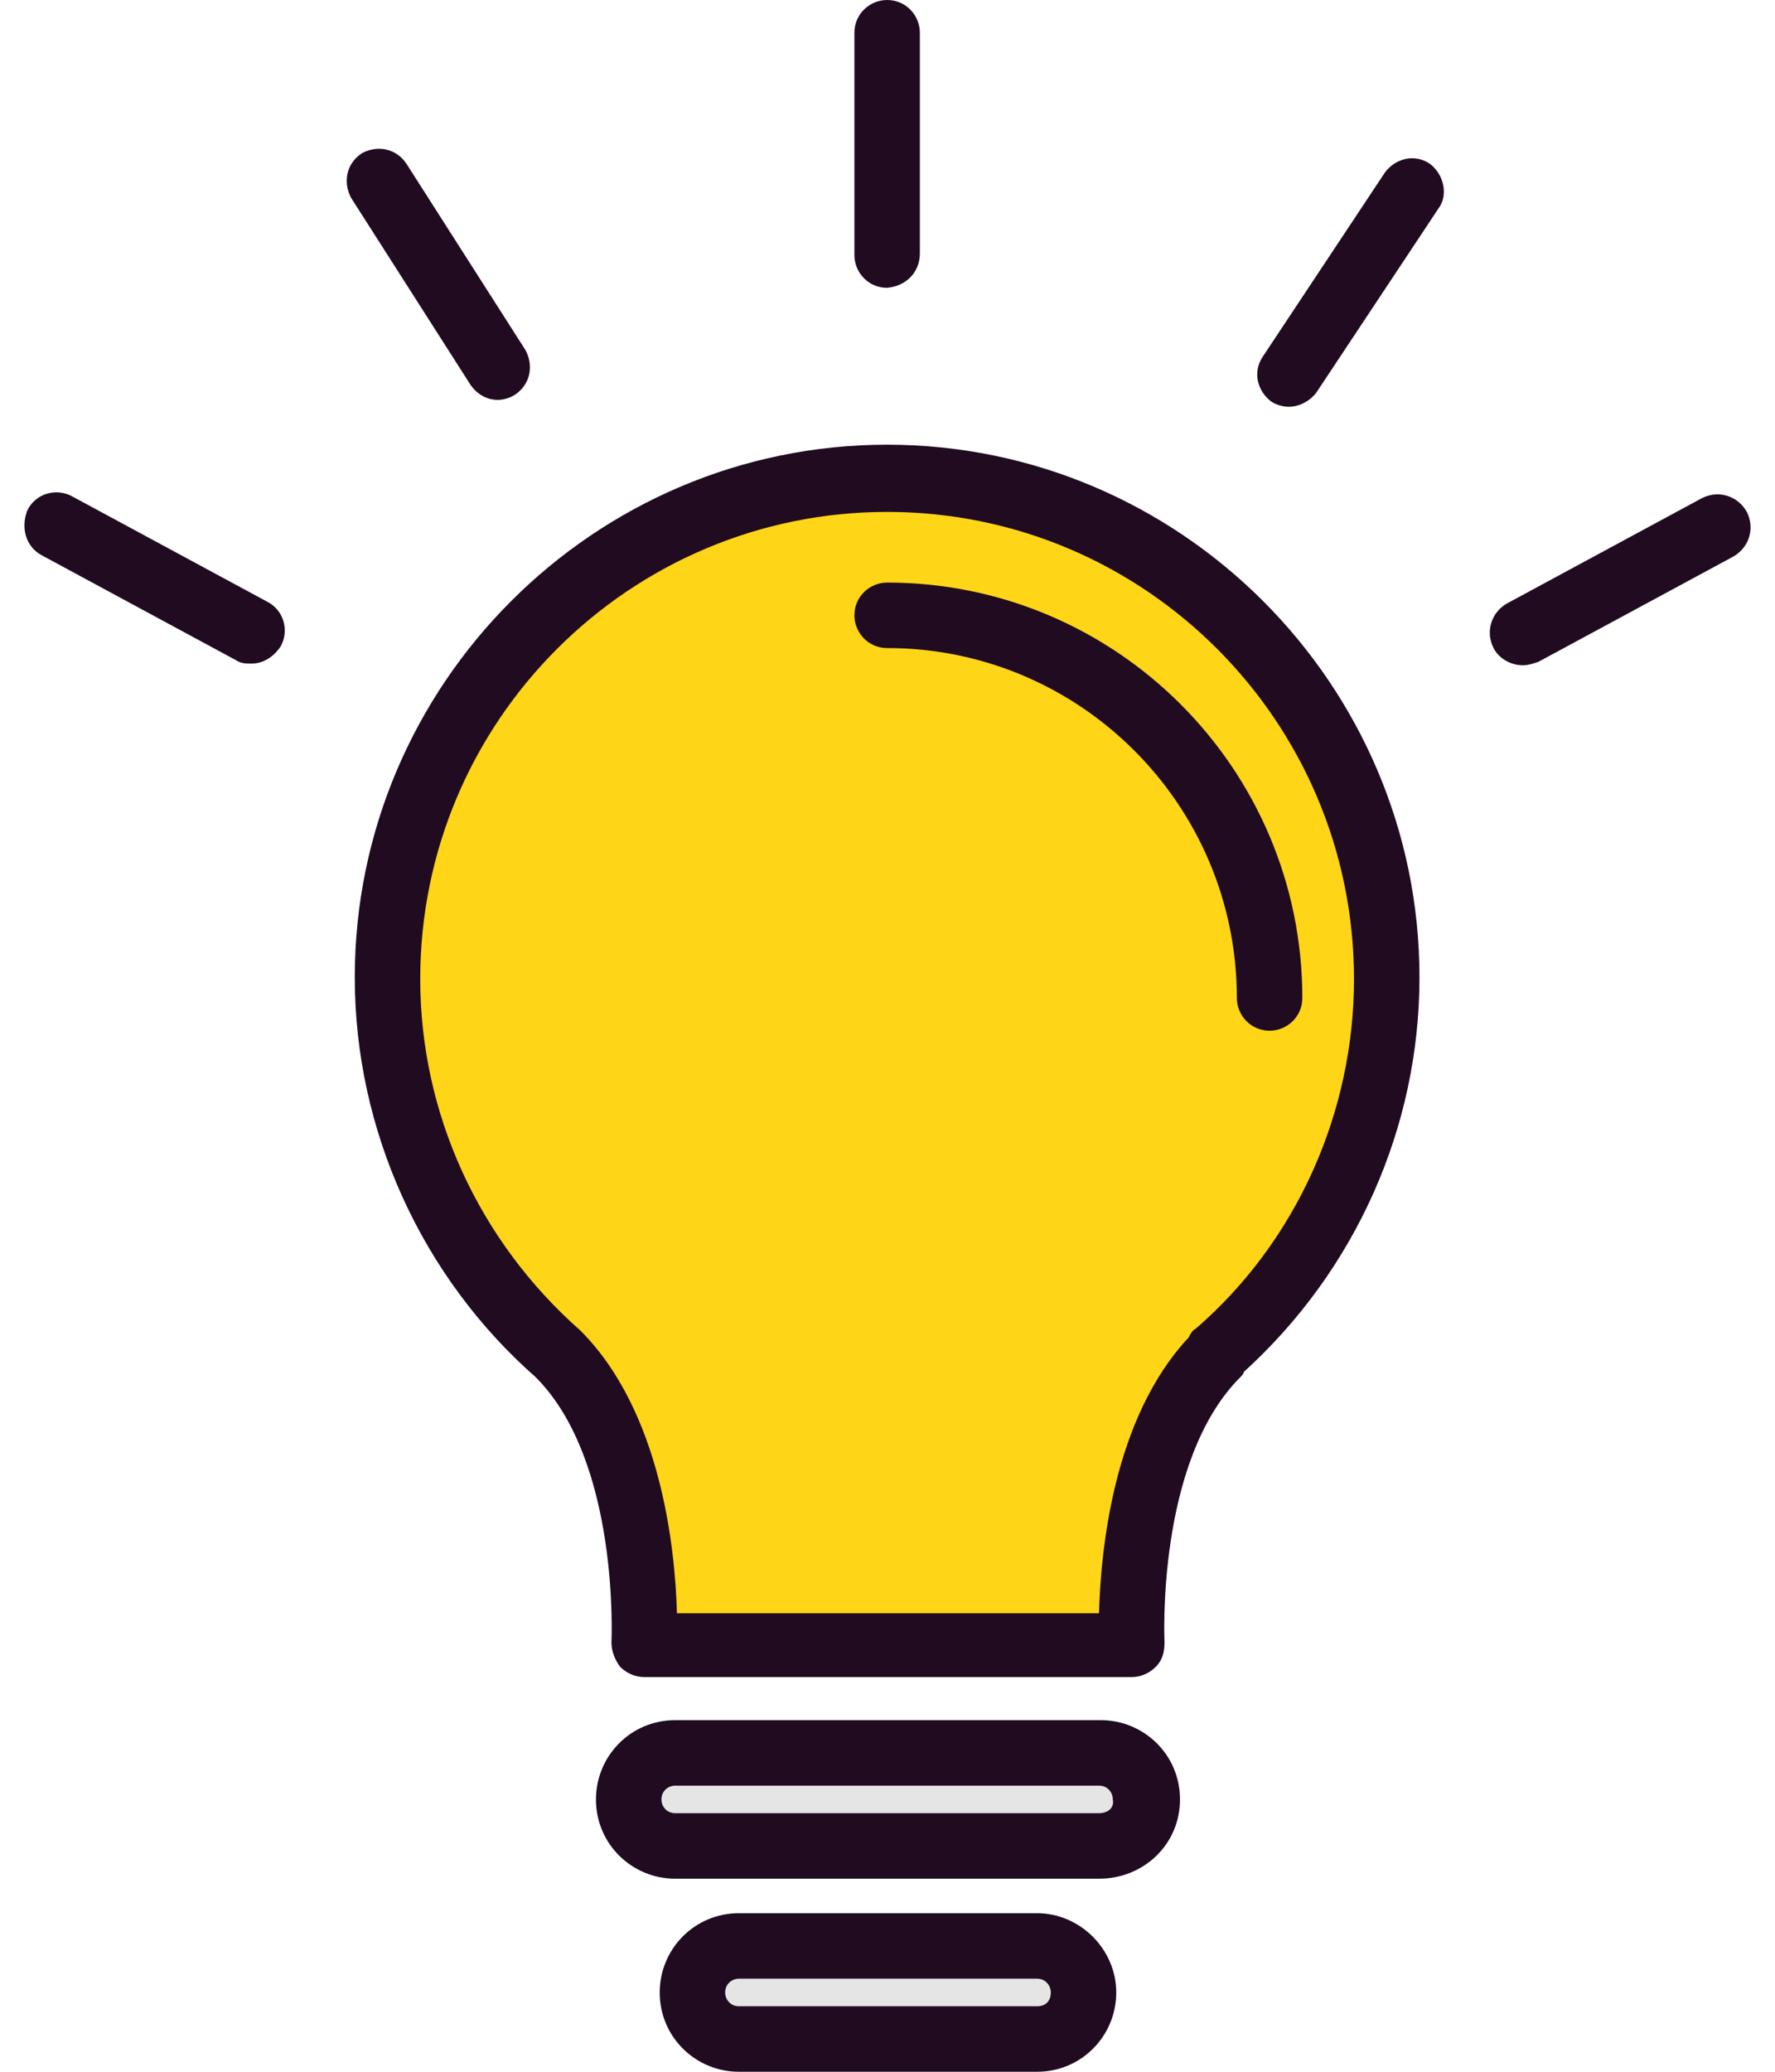 <svg width="48" height="56" viewBox="0 0 48 56" fill="none" xmlns="http://www.w3.org/2000/svg">
<path d="M32.935 36.619C30.326 39.228 30.652 44.493 30.652 44.493H17.421C17.421 44.493 17.7 39.228 15.138 36.619C12.296 34.103 10.479 30.469 10.479 26.416C10.479 18.962 16.535 12.905 23.99 12.905C31.444 12.905 37.501 18.962 37.501 26.416C37.501 30.469 35.73 34.103 32.935 36.619Z" fill="#FFD517"/>
<path d="M31.025 48.639C31.025 49.338 30.466 49.897 29.767 49.897H18.259C17.561 49.897 17.001 49.338 17.001 48.639C17.001 47.94 17.561 47.381 18.259 47.381H29.72C30.419 47.381 31.025 47.94 31.025 48.639Z" fill="#E5E5E5"/>
<path d="M29.301 53.856C29.301 54.555 28.742 55.114 28.043 55.114H19.983C19.284 55.114 18.725 54.555 18.725 53.856C18.725 53.158 19.284 52.599 19.983 52.599H28.043C28.742 52.599 29.301 53.158 29.301 53.856Z" fill="#E5E5E5"/>
<path d="M33.634 37.085C36.662 34.336 38.386 30.469 38.386 26.416C38.386 18.496 31.91 12.02 23.99 12.02C16.07 12.02 9.594 18.496 9.594 26.416C9.594 30.562 11.411 34.523 14.486 37.225C16.768 39.508 16.535 44.353 16.535 44.399C16.535 44.632 16.629 44.865 16.768 45.052C16.955 45.238 17.188 45.331 17.421 45.331H30.605C30.838 45.331 31.071 45.238 31.258 45.052C31.444 44.865 31.491 44.632 31.491 44.399C31.491 44.353 31.258 39.508 33.541 37.225C33.587 37.178 33.634 37.132 33.634 37.085ZM32.329 35.92C32.236 35.967 32.189 36.06 32.143 36.153C30.093 38.343 29.767 41.93 29.72 43.607H18.306C18.259 41.884 17.887 38.157 15.697 35.967C12.948 33.544 11.364 30.097 11.364 26.463C11.364 19.474 17.048 13.837 23.99 13.837C30.978 13.837 36.615 19.521 36.615 26.463C36.615 30.05 35.078 33.544 32.329 35.92Z" fill="#210B20"/>
<path d="M23.99 15.747C23.524 15.747 23.105 16.12 23.105 16.632C23.105 17.098 23.477 17.517 23.99 17.517C29.208 17.517 33.447 21.757 33.447 26.975C33.447 27.441 33.82 27.86 34.333 27.86C34.798 27.86 35.218 27.488 35.218 26.975C35.218 20.779 30.186 15.747 23.99 15.747Z" fill="#210B20"/>
<path d="M31.91 48.639C31.91 47.427 30.931 46.496 29.767 46.496H18.259C17.048 46.496 16.116 47.474 16.116 48.639C16.116 49.85 17.095 50.782 18.259 50.782H29.72C30.931 50.782 31.91 49.85 31.91 48.639ZM29.72 49.011H18.259C18.026 49.011 17.887 48.825 17.887 48.639C17.887 48.406 18.073 48.266 18.259 48.266H29.72C29.953 48.266 30.093 48.452 30.093 48.639C30.14 48.872 29.953 49.011 29.72 49.011Z" fill="#210B20"/>
<path d="M28.043 51.714H19.983C18.772 51.714 17.84 52.692 17.84 53.857C17.84 55.068 18.818 56 19.983 56H28.043C29.254 56 30.186 55.022 30.186 53.857C30.186 52.692 29.208 51.714 28.043 51.714ZM28.043 54.23H19.983C19.75 54.23 19.61 54.043 19.61 53.857C19.61 53.624 19.797 53.484 19.983 53.484H28.043C28.276 53.484 28.416 53.671 28.416 53.857C28.416 54.09 28.276 54.23 28.043 54.23Z" fill="#210B20"/>
<path d="M24.875 6.849V0.885C24.875 0.419 24.502 0 23.99 0C23.524 0 23.105 0.373 23.105 0.885V6.895C23.105 7.361 23.477 7.78 23.99 7.78C24.502 7.734 24.875 7.361 24.875 6.849Z" fill="#210B20"/>
<path d="M38.665 4.426C38.246 4.146 37.733 4.286 37.454 4.659L34.146 9.644C33.867 10.063 34.006 10.576 34.379 10.855C34.519 10.948 34.705 10.995 34.845 10.995C35.124 10.995 35.404 10.855 35.59 10.622L38.898 5.637C39.178 5.264 39.038 4.705 38.665 4.426Z" fill="#210B20"/>
<path d="M13.461 10.809C13.6 10.809 13.787 10.762 13.927 10.669C14.346 10.389 14.439 9.877 14.206 9.457L10.991 4.426C10.712 4.007 10.199 3.913 9.78 4.146C9.361 4.426 9.268 4.938 9.501 5.358L12.715 10.389C12.902 10.669 13.181 10.809 13.461 10.809Z" fill="#210B20"/>
<path d="M1.115 15.002L6.379 17.844C6.519 17.937 6.659 17.937 6.798 17.937C7.125 17.937 7.404 17.751 7.59 17.471C7.823 17.052 7.684 16.493 7.218 16.26L1.953 13.418C1.534 13.185 0.975 13.325 0.742 13.79C0.555 14.256 0.695 14.769 1.115 15.002Z" fill="#210B20"/>
<path d="M41.181 17.983C41.321 17.983 41.461 17.937 41.6 17.89L46.865 15.048C47.284 14.815 47.471 14.303 47.238 13.837C47.005 13.418 46.492 13.231 46.026 13.464L40.762 16.306C40.343 16.539 40.156 17.052 40.389 17.517C40.529 17.797 40.855 17.983 41.181 17.983Z" fill="#210B20"/>
</svg>
